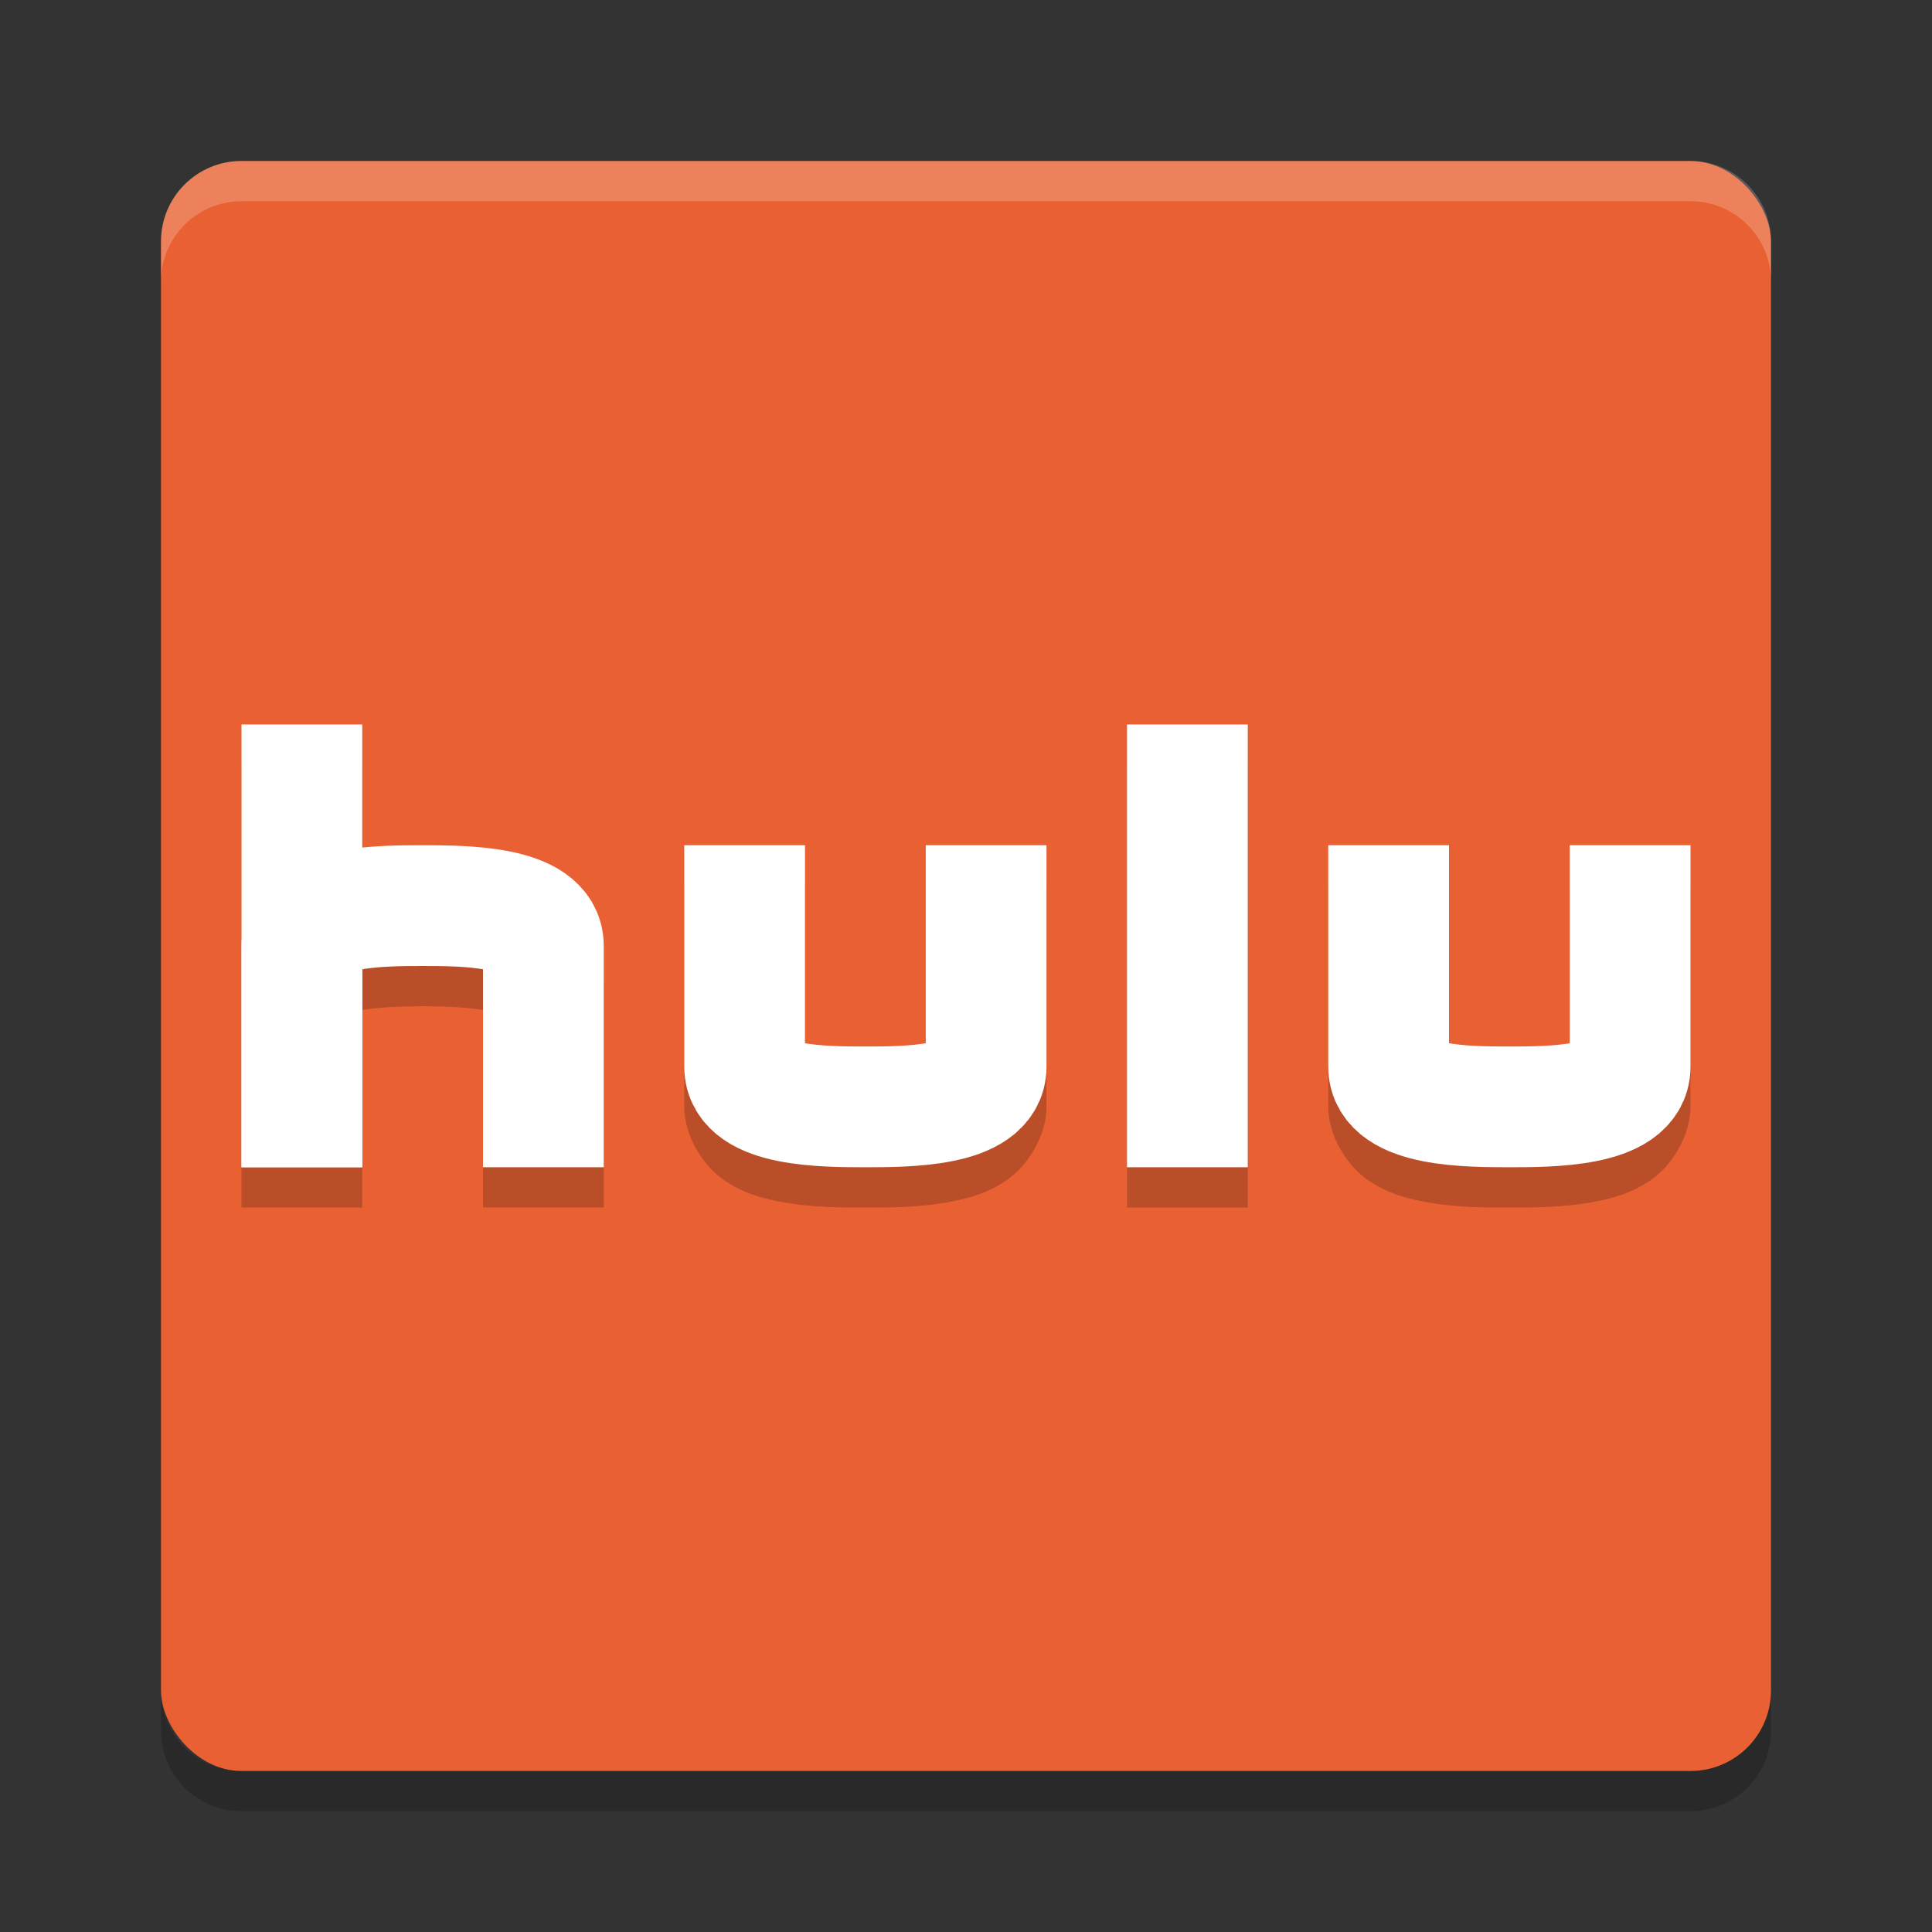 <svg xmlns="http://www.w3.org/2000/svg" width="48" height="48" version="1">
 <rect width="100%" height="100%" fill="#333333" stroke="none"/>
 <rect style="fill:#e96132" width="40" height="40" x="4" y="4" rx="2" ry="2"/>
 <path style="opacity:0.2" d="m 6,19 v 5.5 5.5 h 3 v -4.908 c 0.405,-0.07 1.025,-0.092 1.5,-0.092 0.475,0 1.095,0.022 1.5,0.092 v 4.908 h 3 v -5.5 c 0,-0.75 -0.495,-1.479 -0.975,-1.811 C 13.546,22.357 13.096,22.239 12.67,22.154 11.819,21.984 11,22 10.5,22 c -0.366,0 -0.905,-0.007 -1.5,0.055 v -3.055 z m 22,0 v 11 h 3 v -11 z m -11,3 v 5.5 c 0,0.75 0.495,1.479 0.975,1.811 0.479,0.332 0.93,0.45 1.355,0.535 C 20.181,30.016 21,30 21.5,30 c 0.5,0 1.319,0.016 2.17,-0.154 0.426,-0.085 0.876,-0.203 1.355,-0.535 C 25.505,28.978 26,28.25 26,27.5 v -5.5 h -3 v 4.908 c -0.405,0.07 -1.025,0.092 -1.5,0.092 -0.475,0 -1.095,-0.022 -1.5,-0.092 v -4.908 z m 16,0 v 5.5 c 0,0.75 0.495,1.479 0.975,1.811 0.479,0.332 0.93,0.45 1.355,0.535 C 36.181,30.016 37,30 37.5,30 c 0.5,0 1.319,0.016 2.17,-0.154 0.426,-0.085 0.876,-0.203 1.355,-0.535 C 41.505,28.978 42,28.25 42,27.5 v -5.5 h -3 v 4.908 c -0.405,0.07 -1.025,0.092 -1.5,0.092 -0.475,0 -1.095,-0.022 -1.5,-0.092 v -4.908 z"/>
 <path style="opacity:0.2;fill:#ffffff" d="M 6,4 C 4.892,4 4,4.892 4,6 V 7 C 4,5.892 4.892,5 6,5 h 36 c 1.108,0 2,0.892 2,2 V 6 C 44,4.892 43.108,4 42,4 Z"/>
 <path style="opacity:0.2" d="M 6,45 C 4.892,45 4,44.108 4,43 v -1 c 0,1.108 0.892,2 2,2 h 36 c 1.108,0 2,-0.892 2,-2 v 1 c 0,1.108 -0.892,2 -2,2 z"/>
 <rect style="fill:#ffffff" width="3" height="11" x="28" y="18"/>
 <path style="fill:none;stroke:#ffffff;stroke-width:3" d="m 18.5,21 v 5.5 c 0,1 2,1 3,1 1,0 3,0 3,-1 V 21"/>
 <path style="fill:none;stroke:#ffffff;stroke-width:3" d="m 34.5,21 v 5.5 c 0,1 2,1 3,1 1,0 3,0 3,-1 V 21"/>
 <path style="fill:none;stroke:#ffffff;stroke-width:3" d="m 7.5,29 v -5.5 c 0,-1 2,-1 3,-1 1,0 3,0 3,1 V 29"/>
 <rect style="fill:#ffffff" width="3" height="11" x="6" y="18"/>
</svg>
